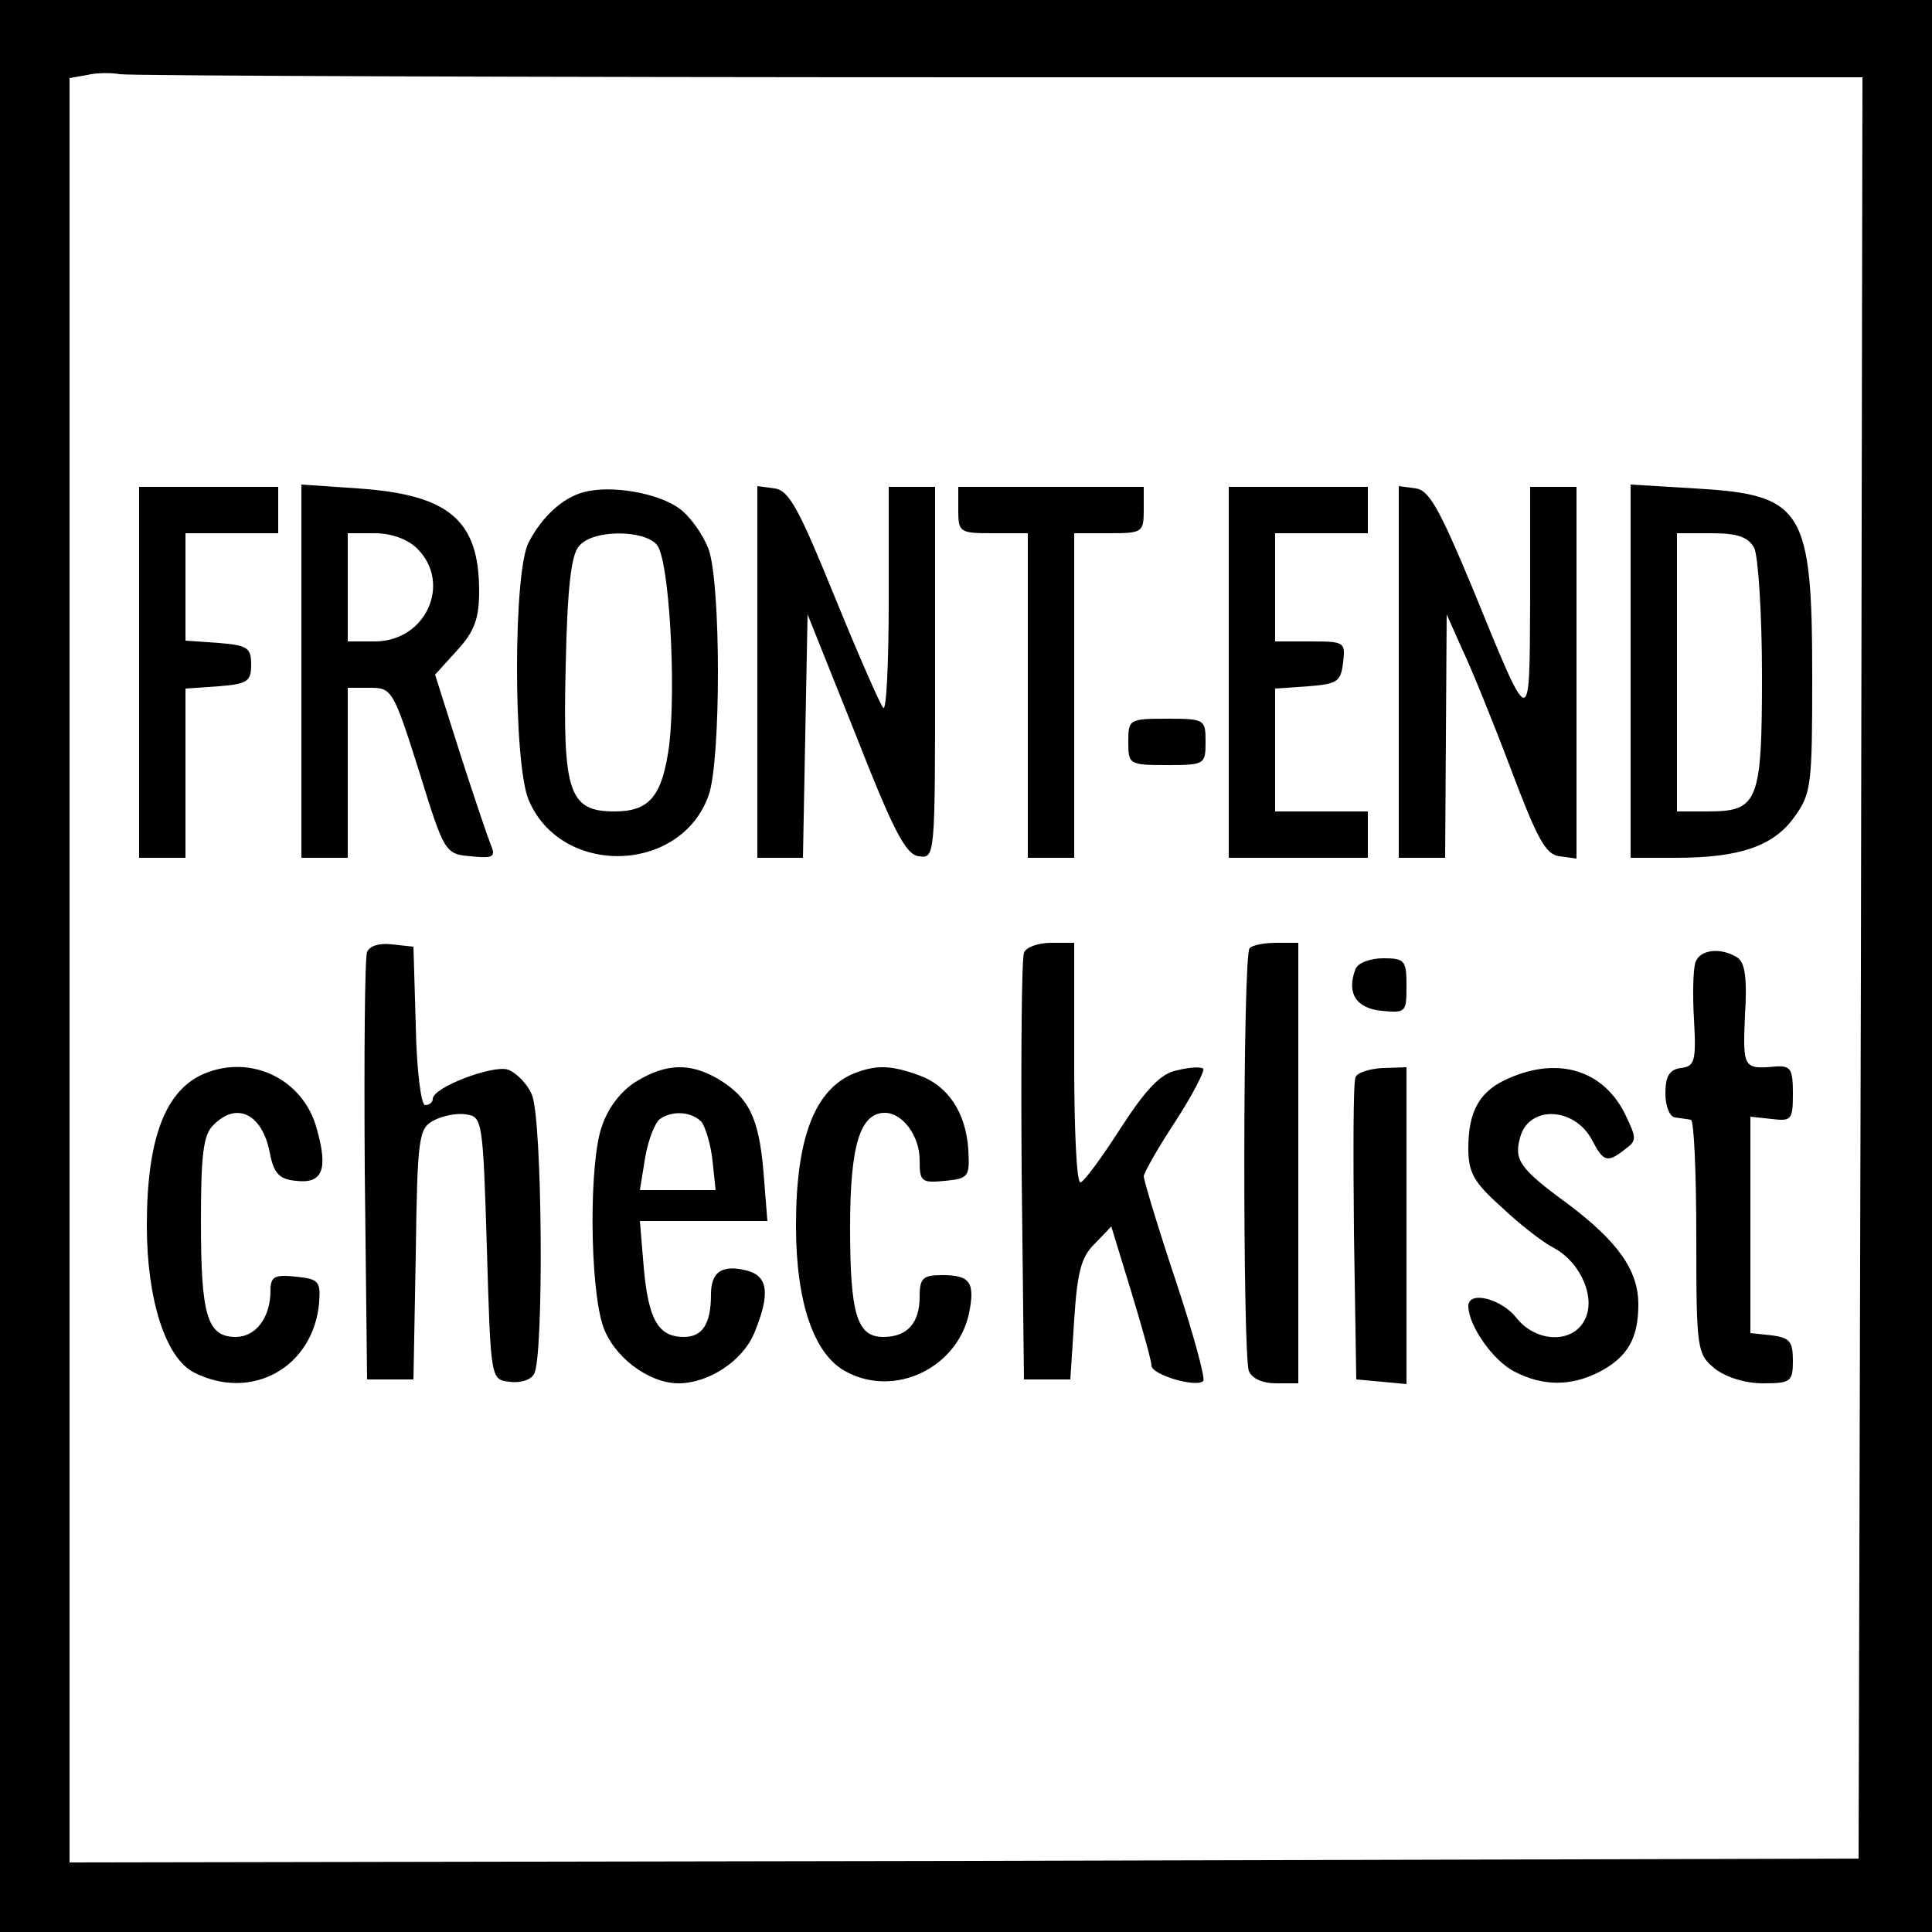<?xml version="1.0" standalone="no"?>
<!DOCTYPE svg PUBLIC "-//W3C//DTD SVG 20010904//EN"
 "http://www.w3.org/TR/2001/REC-SVG-20010904/DTD/svg10.dtd">
<svg version="1.0" xmlns="http://www.w3.org/2000/svg"
 width="250pt" height="250pt" viewBox="0 0 250 250"
 preserveAspectRatio="xMidYMid meet">

<g transform="translate(0,250) scale(0.1,-0.1)"
fill="#000000" stroke="none">
<path d="M0 1250 l0 -1250 1250 0 1250 0 0 1250 0 1250 -1250 0 -1250 0 0
-1250z m1293 1150 l1117 0 -2 -1152 -3 -1153 -1157 -3 -1158 -2 0 1154 0 1155
23 4 c12 3 31 3 42 1 11 -2 523 -4 1138 -4z"/>
<path d="M180 1630 l0 -240 30 0 30 0 0 109 0 110 43 3 c37 3 42 6 42 28 0 22
-5 25 -42 28 l-43 3 0 70 0 69 60 0 60 0 0 30 0 30 -90 0 -90 0 0 -240z"/>
<path d="M390 1631 l0 -241 30 0 30 0 0 110 0 110 29 0 c28 0 30 -3 63 -107
33 -107 34 -108 67 -111 29 -3 33 -1 26 15 -4 10 -22 63 -40 119 l-32 101 29
32 c22 24 28 41 28 76 0 92 -39 125 -157 133 l-73 5 0 -242z m150 159 c45 -45
11 -120 -55 -120 l-35 0 0 70 0 70 35 0 c22 0 43 -8 55 -20z"/>
<path d="M755 1863 c-27 -7 -54 -32 -71 -65 -20 -38 -20 -285 0 -333 42 -100
197 -96 233 6 16 45 16 273 0 318 -7 19 -24 43 -38 53 -27 20 -89 31 -124 21z
m95 -68 c16 -19 25 -181 16 -259 -9 -66 -25 -86 -71 -86 -59 0 -67 25 -63 188
2 99 7 144 17 155 17 22 84 22 101 2z"/>
<path d="M980 1631 l0 -241 30 0 29 0 3 158 3 157 62 -155 c49 -125 65 -156
82 -158 21 -3 21 -1 21 237 l0 241 -30 0 -30 0 0 -147 c0 -80 -3 -143 -7 -139
-4 4 -32 68 -63 144 -46 113 -59 138 -78 140 l-22 3 0 -240z"/>
<path d="M1240 1840 c0 -29 2 -30 45 -30 l45 0 0 -210 0 -210 30 0 30 0 0 210
0 210 45 0 c43 0 45 1 45 30 l0 30 -120 0 -120 0 0 -30z"/>
<path d="M1590 1630 l0 -240 90 0 90 0 0 30 0 30 -60 0 -60 0 0 79 0 80 43 3
c38 3 42 6 45 31 3 26 2 27 -42 27 l-46 0 0 70 0 70 60 0 60 0 0 30 0 30 -90
0 -90 0 0 -240z"/>
<path d="M1810 1631 l0 -241 30 0 30 0 1 158 1 157 20 -45 c12 -25 40 -94 63
-155 34 -90 45 -111 63 -113 l22 -3 0 240 0 241 -30 0 -30 0 0 -147 c-1 -170
2 -171 -75 17 -42 101 -56 126 -73 128 l-22 3 0 -240z"/>
<path d="M2110 1631 l0 -241 58 0 c83 0 127 15 154 53 22 30 23 42 23 182 0
217 -12 235 -152 243 l-83 5 0 -242z m160 160 c5 -11 10 -84 10 -165 0 -165
-5 -176 -71 -176 l-39 0 0 180 0 180 45 0 c34 0 47 -5 55 -19z"/>
<path d="M1460 1540 c0 -29 1 -30 50 -30 49 0 50 1 50 30 0 29 -1 30 -50 30
-49 0 -50 -1 -50 -30z"/>
<path d="M475 1268 c-3 -7 -4 -135 -3 -283 l3 -270 30 0 30 0 3 162 c2 152 4
163 23 173 11 6 30 10 42 8 21 -3 22 -7 27 -173 5 -170 5 -170 29 -173 13 -2
28 2 32 10 13 20 11 333 -3 362 -6 14 -20 28 -31 32 -20 6 -97 -23 -97 -38 0
-4 -4 -8 -10 -8 -5 0 -11 45 -12 103 l-3 102 -28 3 c-16 2 -29 -2 -32 -10z"/>
<path d="M1325 1267 c-3 -7 -4 -134 -3 -282 l3 -270 30 0 30 0 5 77 c4 62 9
82 27 99 l21 22 26 -85 c14 -46 26 -89 26 -95 0 -12 58 -29 67 -20 3 3 -13 62
-36 131 -23 69 -41 129 -41 134 0 4 18 36 41 71 22 34 38 65 36 68 -3 3 -18 2
-34 -2 -21 -4 -40 -24 -73 -75 -25 -39 -48 -70 -52 -70 -5 0 -8 70 -8 155 l0
155 -30 0 c-17 0 -33 -6 -35 -13z"/>
<path d="M1617 1273 c-9 -8 -9 -526 -1 -547 4 -10 18 -16 35 -16 l29 0 0 285
0 285 -28 0 c-16 0 -32 -3 -35 -7z"/>
<path d="M2194 1255 c-3 -8 -4 -41 -2 -74 3 -54 1 -61 -17 -63 -15 -2 -20 -11
-20 -33 0 -17 6 -31 13 -31 6 -1 15 -2 20 -3 4 0 7 -69 7 -152 0 -146 1 -151
24 -170 14 -11 39 -19 62 -19 36 0 39 2 39 29 0 25 -4 30 -27 33 l-28 3 0 140
0 140 28 -3 c25 -3 27 -1 27 33 0 32 -3 36 -22 35 -42 -4 -43 -2 -40 66 3 48
0 69 -10 75 -20 13 -48 11 -54 -6z"/>
<path d="M1754 1246 c-12 -31 1 -51 34 -54 31 -3 32 -2 32 32 0 33 -2 36 -30
36 -17 0 -33 -6 -36 -14z"/>
<path d="M265 1111 c-51 -21 -75 -84 -75 -197 0 -95 24 -171 61 -190 75 -38
155 7 162 91 2 27 -1 30 -30 33 -28 3 -33 0 -33 -18 0 -35 -19 -60 -45 -60
-37 0 -45 28 -45 149 0 86 3 113 16 125 30 31 63 15 73 -35 5 -27 12 -35 34
-37 34 -4 42 14 27 67 -17 64 -84 97 -145 72z"/>
<path d="M824 1101 c-20 -12 -37 -34 -45 -58 -17 -46 -16 -206 1 -258 13 -40
59 -75 98 -75 39 0 83 29 98 65 21 51 18 74 -10 81 -32 8 -46 -2 -46 -31 0
-38 -11 -55 -35 -55 -33 0 -46 22 -52 90 l-5 60 83 0 82 0 -5 63 c-6 71 -19
97 -59 121 -36 21 -67 20 -105 -3z m84 -53 c5 -7 12 -30 14 -50 l4 -38 -49 0
-49 0 7 43 c4 23 13 45 19 49 17 12 42 9 54 -4z"/>
<path d="M1105 1111 c-51 -21 -75 -84 -75 -197 0 -99 23 -167 65 -189 63 -34
144 5 159 76 8 40 1 49 -35 49 -25 0 -29 -4 -29 -28 0 -34 -16 -52 -47 -52
-34 0 -43 29 -43 142 0 106 13 148 45 148 23 0 45 -30 45 -61 0 -28 2 -30 33
-27 30 3 32 5 30 40 -3 49 -27 84 -65 97 -36 13 -55 13 -83 2z"/>
<path d="M1754 1106 c-3 -7 -3 -97 -2 -201 l3 -190 33 -3 32 -3 0 205 0 205
-31 -1 c-17 -1 -33 -6 -35 -12z"/>
<path d="M1953 1105 c-38 -16 -53 -42 -53 -91 0 -31 7 -44 43 -76 23 -22 54
-46 68 -53 35 -19 55 -66 39 -94 -16 -30 -63 -28 -88 4 -20 25 -62 35 -62 15
0 -25 32 -71 60 -85 37 -19 73 -19 110 0 36 19 50 43 50 87 0 44 -26 81 -91
130 -63 46 -70 57 -62 86 11 42 70 40 93 -3 15 -29 20 -30 43 -12 15 11 15 14
0 45 -28 57 -86 75 -150 47z"/>
</g>
</svg>
